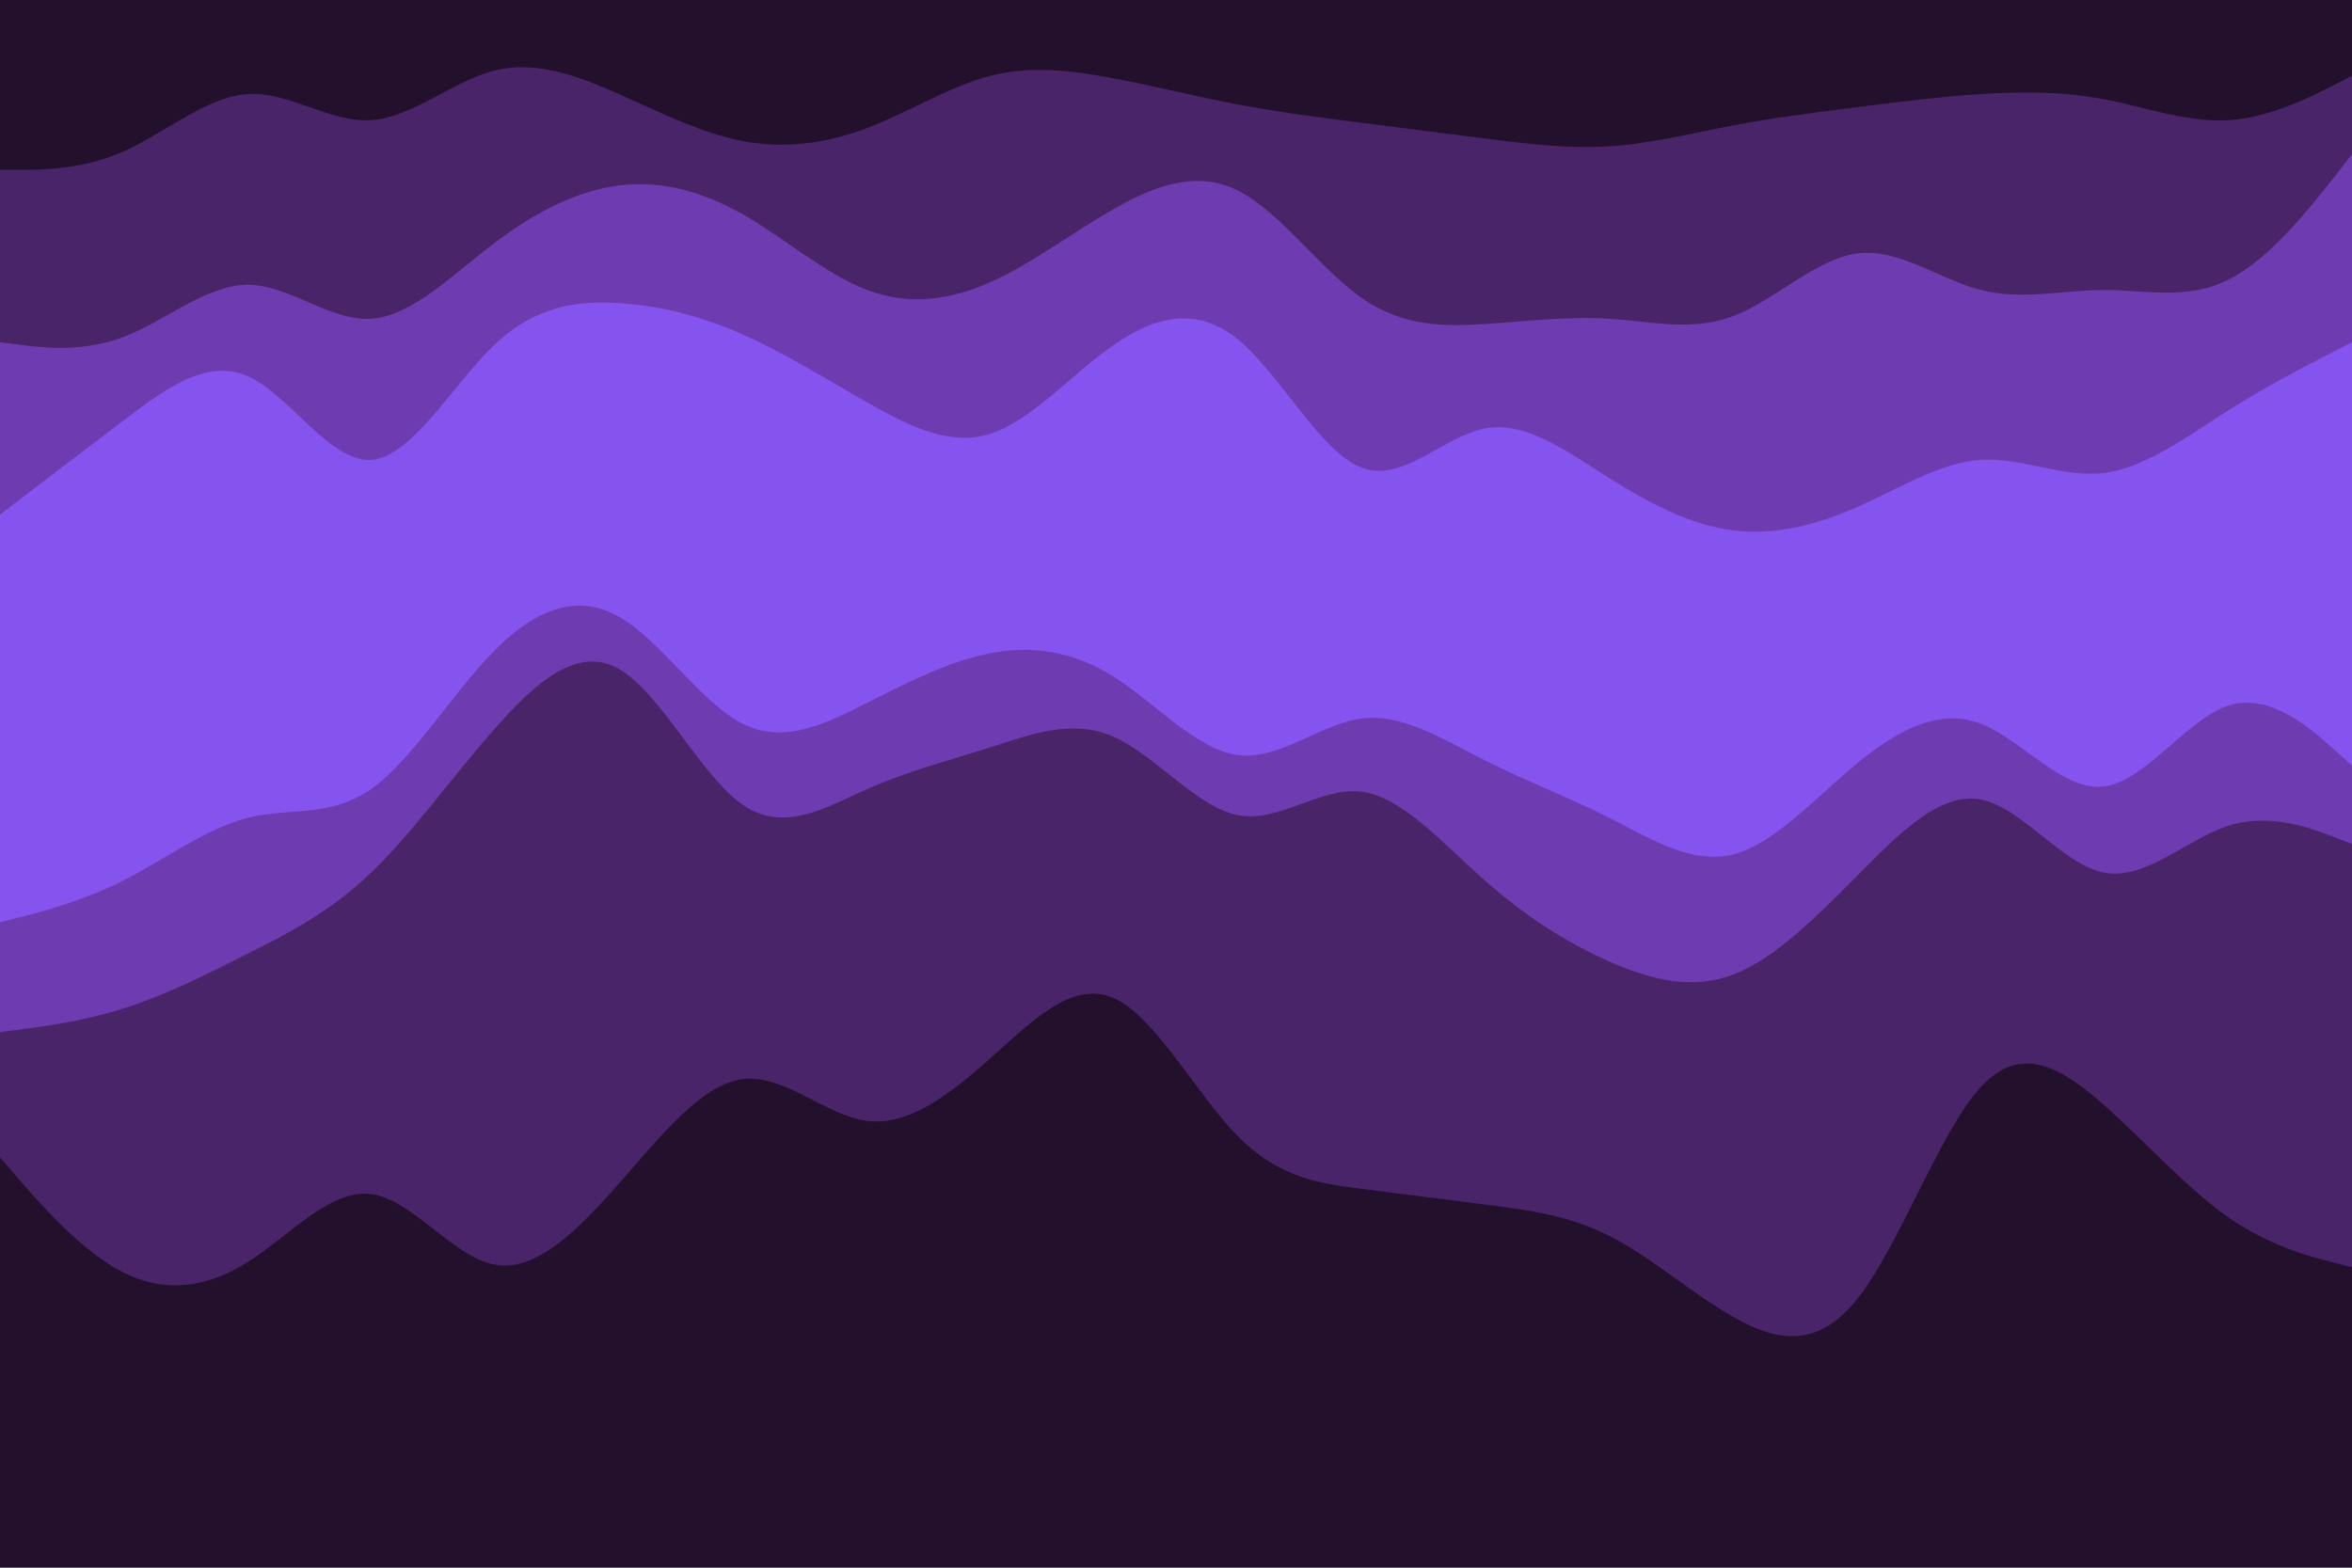 <svg id="visual" viewBox="0 0 900 600" width="900" height="600" xmlns="http://www.w3.org/2000/svg" xmlns:xlink="http://www.w3.org/1999/xlink" version="1.1"><path d="M0 67L7.8 67C15.7 67 31.3 67 47.2 60C63 53 79 39 94.8 38C110.7 37 126.3 49 142 48C157.7 47 173.3 33 189.2 29C205 25 221 31 236.8 38C252.7 45 268.3 53 284.2 56C300 59 316 57 331.8 51C347.7 45 363.3 35 379 31C394.7 27 410.3 29 426.2 32C442 35 458 39 473.8 42C489.7 45 505.3 47 521 49C536.7 51 552.3 53 568.2 55C584 57 600 59 615.8 58C631.7 57 647.3 53 663.2 50C679 47 695 45 710.8 43C726.7 41 742.3 39 758 38C773.7 37 789.3 37 805.2 40C821 43 837 49 852.8 48C868.7 47 884.3 39 892.2 35L900 31L900 0L892.2 0C884.3 0 868.7 0 852.8 0C837 0 821 0 805.2 0C789.3 0 773.7 0 758 0C742.3 0 726.7 0 710.8 0C695 0 679 0 663.2 0C647.3 0 631.7 0 615.8 0C600 0 584 0 568.2 0C552.3 0 536.7 0 521 0C505.3 0 489.7 0 473.8 0C458 0 442 0 426.2 0C410.3 0 394.7 0 379 0C363.3 0 347.7 0 331.8 0C316 0 300 0 284.2 0C268.3 0 252.7 0 236.8 0C221 0 205 0 189.2 0C173.3 0 157.7 0 142 0C126.3 0 110.7 0 94.8 0C79 0 63 0 47.2 0C31.3 0 15.7 0 7.8 0L0 0Z" fill="#23102c"></path><path d="M0 133L7.8 134C15.7 135 31.3 137 47.2 131C63 125 79 111 94.8 111C110.7 111 126.3 125 142 124C157.7 123 173.3 107 189.2 95C205 83 221 75 236.8 73C252.7 71 268.3 75 284.2 84C300 93 316 107 331.8 113C347.7 119 363.3 117 379 110C394.7 103 410.3 91 426.2 82C442 73 458 67 473.8 75C489.7 83 505.3 105 521 116C536.7 127 552.3 127 568.2 126C584 125 600 123 615.8 124C631.7 125 647.3 129 663.2 123C679 117 695 101 710.8 99C726.7 97 742.3 109 758 113C773.7 117 789.3 113 805.2 113C821 113 837 117 852.8 109C868.7 101 884.3 81 892.2 71L900 61L900 29L892.2 33C884.3 37 868.7 45 852.8 46C837 47 821 41 805.2 38C789.3 35 773.7 35 758 36C742.3 37 726.7 39 710.8 41C695 43 679 45 663.2 48C647.3 51 631.7 55 615.8 56C600 57 584 55 568.2 53C552.3 51 536.7 49 521 47C505.3 45 489.7 43 473.8 40C458 37 442 33 426.2 30C410.3 27 394.7 25 379 29C363.3 33 347.7 43 331.8 49C316 55 300 57 284.2 54C268.3 51 252.7 43 236.8 36C221 29 205 23 189.2 27C173.3 31 157.7 45 142 46C126.3 47 110.7 35 94.8 36C79 37 63 51 47.2 58C31.3 65 15.7 65 7.8 65L0 65Z" fill="#4a2469"></path><path d="M0 199L7.8 193C15.7 187 31.3 175 47.2 163C63 151 79 139 94.8 146C110.7 153 126.3 179 142 178C157.7 177 173.3 149 189.2 134C205 119 221 117 236.8 118C252.7 119 268.3 123 284.2 130C300 137 316 147 331.8 156C347.7 165 363.3 173 379 168C394.7 163 410.3 145 426.2 134C442 123 458 119 473.8 132C489.7 145 505.3 175 521 181C536.7 187 552.3 169 568.2 166C584 163 600 175 615.8 185C631.7 195 647.3 203 663.2 205C679 207 695 203 710.8 196C726.7 189 742.3 179 758 178C773.7 177 789.3 185 805.2 183C821 181 837 169 852.8 159C868.7 149 884.3 141 892.2 137L900 133L900 59L892.2 69C884.3 79 868.7 99 852.8 107C837 115 821 111 805.2 111C789.3 111 773.7 115 758 111C742.3 107 726.7 95 710.8 97C695 99 679 115 663.2 121C647.3 127 631.7 123 615.8 122C600 121 584 123 568.2 124C552.3 125 536.7 125 521 114C505.3 103 489.7 81 473.8 73C458 65 442 71 426.2 80C410.3 89 394.7 101 379 108C363.3 115 347.7 117 331.8 111C316 105 300 91 284.2 82C268.3 73 252.7 69 236.8 71C221 73 205 81 189.2 93C173.3 105 157.7 121 142 122C126.3 123 110.7 109 94.8 109C79 109 63 123 47.2 129C31.3 135 15.7 133 7.8 132L0 131Z" fill="#6e3cb0"></path><path d="M0 253L7.8 248C15.7 243 31.3 233 47.2 219C63 205 79 187 94.8 194C110.7 201 126.3 233 142 231C157.7 229 173.3 193 189.2 173C205 153 221 149 236.8 152C252.7 155 268.3 165 284.2 177C300 189 316 203 331.8 207C347.7 211 363.3 205 379 203C394.7 201 410.3 203 426.2 202C442 201 458 197 473.8 200C489.7 203 505.3 213 521 213C536.7 213 552.3 203 568.2 203C584 203 600 213 615.8 225C631.7 237 647.3 251 663.2 250C679 249 695 233 710.8 225C726.7 217 742.3 217 758 217C773.7 217 789.3 217 805.2 217C821 217 837 217 852.8 212C868.7 207 884.3 197 892.2 192L900 187L900 131L892.2 135C884.3 139 868.7 147 852.8 157C837 167 821 179 805.2 181C789.3 183 773.7 175 758 176C742.3 177 726.7 187 710.8 194C695 201 679 205 663.2 203C647.3 201 631.7 193 615.8 183C600 173 584 161 568.2 164C552.3 167 536.7 185 521 179C505.3 173 489.7 143 473.8 130C458 117 442 121 426.2 132C410.3 143 394.7 161 379 166C363.3 171 347.7 163 331.8 154C316 145 300 135 284.2 128C268.3 121 252.7 117 236.8 116C221 115 205 117 189.2 132C173.3 147 157.7 175 142 176C126.3 177 110.7 151 94.8 144C79 137 63 149 47.2 161C31.3 173 15.7 185 7.8 191L0 197Z" fill="#8554ef"></path><path d="M0 355L7.8 353C15.7 351 31.3 347 47.2 339C63 331 79 319 94.8 315C110.7 311 126.3 315 142 304C157.7 293 173.3 267 189.2 251C205 235 221 229 236.8 238C252.7 247 268.3 271 284.2 279C300 287 316 279 331.8 271C347.7 263 363.3 255 379 252C394.7 249 410.3 251 426.2 261C442 271 458 289 473.8 291C489.7 293 505.3 279 521 277C536.7 275 552.3 285 568.2 293C584 301 600 307 615.8 315C631.7 323 647.3 333 663.2 329C679 325 695 307 710.8 294C726.7 281 742.3 273 758 279C773.7 285 789.3 305 805.2 303C821 301 837 277 852.8 272C868.7 267 884.3 281 892.2 288L900 295L900 185L892.2 190C884.3 195 868.7 205 852.8 210C837 215 821 215 805.2 215C789.3 215 773.7 215 758 215C742.3 215 726.7 215 710.8 223C695 231 679 247 663.2 248C647.3 249 631.7 235 615.8 223C600 211 584 201 568.2 201C552.3 201 536.7 211 521 211C505.3 211 489.7 201 473.8 198C458 195 442 199 426.2 200C410.3 201 394.7 199 379 201C363.3 203 347.7 209 331.8 205C316 201 300 187 284.2 175C268.3 163 252.7 153 236.8 150C221 147 205 151 189.2 171C173.3 191 157.7 227 142 229C126.3 231 110.7 199 94.8 192C79 185 63 203 47.2 217C31.3 231 15.7 241 7.8 246L0 251Z" fill="#8554ef"></path><path d="M0 397L7.8 396C15.7 395 31.3 393 47.2 388C63 383 79 375 94.8 367C110.7 359 126.3 351 142 336C157.7 321 173.3 299 189.2 281C205 263 221 249 236.8 258C252.7 267 268.3 299 284.2 310C300 321 316 311 331.8 304C347.7 297 363.3 293 379 288C394.7 283 410.3 277 426.2 284C442 291 458 311 473.8 314C489.7 317 505.3 303 521 305C536.7 307 552.3 325 568.2 339C584 353 600 363 615.8 370C631.7 377 647.3 381 663.2 375C679 369 695 353 710.8 337C726.7 321 742.3 305 758 308C773.7 311 789.3 333 805.2 336C821 339 837 323 852.8 318C868.7 313 884.3 319 892.2 322L900 325L900 293L892.2 286C884.3 279 868.7 265 852.8 270C837 275 821 299 805.2 301C789.3 303 773.7 283 758 277C742.3 271 726.7 279 710.8 292C695 305 679 323 663.2 327C647.3 331 631.7 321 615.8 313C600 305 584 299 568.2 291C552.3 283 536.7 273 521 275C505.3 277 489.7 291 473.8 289C458 287 442 269 426.2 259C410.3 249 394.7 247 379 250C363.3 253 347.7 261 331.8 269C316 277 300 285 284.2 277C268.3 269 252.7 245 236.8 236C221 227 205 233 189.2 249C173.3 265 157.7 291 142 302C126.3 313 110.7 309 94.8 313C79 317 63 329 47.2 337C31.3 345 15.7 349 7.8 351L0 353Z" fill="#6e3cb0"></path><path d="M0 445L7.8 454C15.7 463 31.3 481 47.2 489C63 497 79 495 94.8 485C110.7 475 126.3 457 142 459C157.7 461 173.3 483 189.2 486C205 489 221 473 236.8 455C252.7 437 268.3 417 284.2 415C300 413 316 429 331.8 431C347.7 433 363.3 421 379 407C394.7 393 410.3 377 426.2 384C442 391 458 421 473.8 437C489.7 453 505.3 455 521 457C536.7 459 552.3 461 568.2 463C584 465 600 467 615.8 475C631.7 483 647.3 497 663.2 506C679 515 695 519 710.8 499C726.7 479 742.3 435 758 418C773.7 401 789.3 411 805.2 425C821 439 837 457 852.8 468C868.7 479 884.3 483 892.2 485L900 487L900 323L892.2 320C884.3 317 868.7 311 852.8 316C837 321 821 337 805.2 334C789.3 331 773.7 309 758 306C742.3 303 726.7 319 710.8 335C695 351 679 367 663.2 373C647.3 379 631.7 375 615.8 368C600 361 584 351 568.2 337C552.3 323 536.7 305 521 303C505.3 301 489.7 315 473.8 312C458 309 442 289 426.2 282C410.3 275 394.7 281 379 286C363.3 291 347.7 295 331.8 302C316 309 300 319 284.2 308C268.3 297 252.7 265 236.8 256C221 247 205 261 189.2 279C173.3 297 157.7 319 142 334C126.3 349 110.7 357 94.8 365C79 373 63 381 47.2 386C31.3 391 15.7 393 7.8 394L0 395Z" fill="#4a2469"></path><path d="M0 601L7.8 601C15.7 601 31.3 601 47.2 601C63 601 79 601 94.8 601C110.7 601 126.3 601 142 601C157.7 601 173.3 601 189.2 601C205 601 221 601 236.8 601C252.7 601 268.3 601 284.2 601C300 601 316 601 331.8 601C347.7 601 363.3 601 379 601C394.7 601 410.3 601 426.2 601C442 601 458 601 473.8 601C489.7 601 505.3 601 521 601C536.7 601 552.3 601 568.2 601C584 601 600 601 615.8 601C631.7 601 647.3 601 663.2 601C679 601 695 601 710.8 601C726.7 601 742.3 601 758 601C773.7 601 789.3 601 805.2 601C821 601 837 601 852.8 601C868.7 601 884.3 601 892.2 601L900 601L900 485L892.2 483C884.3 481 868.7 477 852.8 466C837 455 821 437 805.2 423C789.3 409 773.7 399 758 416C742.3 433 726.7 477 710.8 497C695 517 679 513 663.2 504C647.3 495 631.7 481 615.8 473C600 465 584 463 568.2 461C552.3 459 536.7 457 521 455C505.3 453 489.7 451 473.8 435C458 419 442 389 426.2 382C410.3 375 394.7 391 379 405C363.3 419 347.7 431 331.8 429C316 427 300 411 284.2 413C268.3 415 252.7 435 236.8 453C221 471 205 487 189.2 484C173.3 481 157.7 459 142 457C126.3 455 110.7 473 94.8 483C79 493 63 495 47.2 487C31.3 479 15.7 461 7.8 452L0 443Z" fill="#23102c"></path></svg>